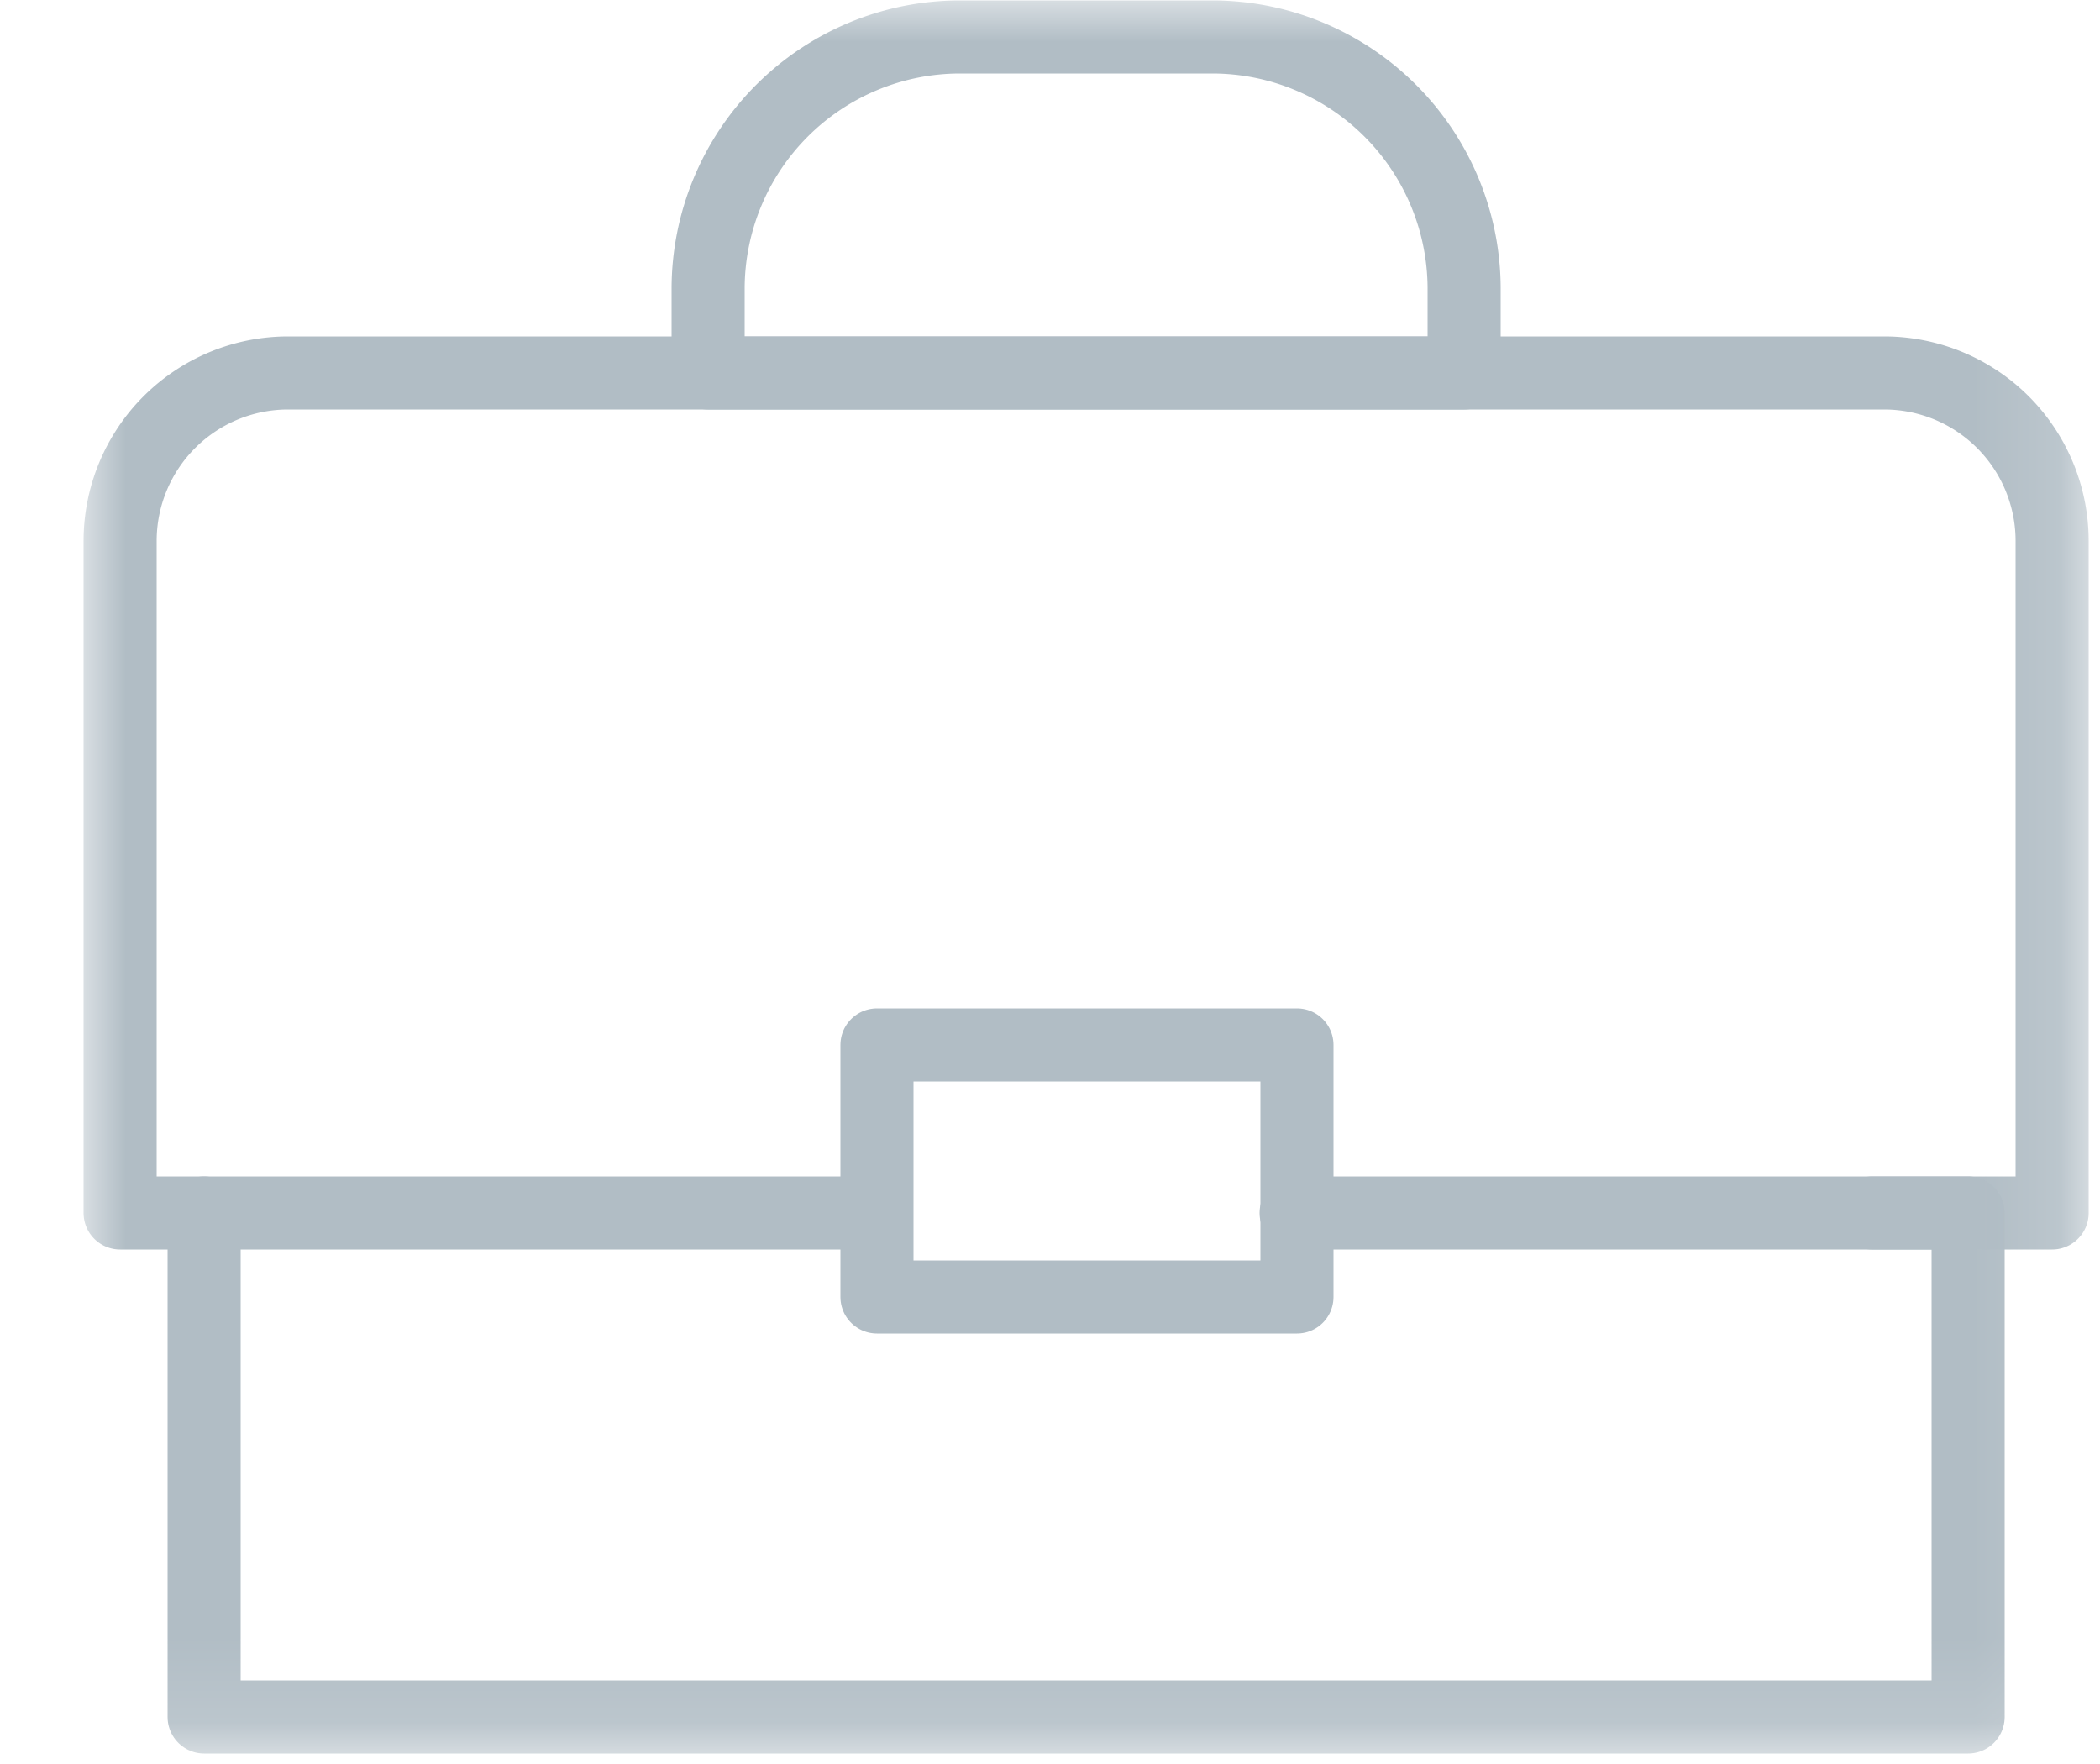 <svg id="Layer_1" data-name="Layer 1" xmlns="http://www.w3.org/2000/svg" xmlns:xlink="http://www.w3.org/1999/xlink" viewBox="0 0 25 21"><defs><style>.cls-1{fill:#fff;fill-rule:evenodd;}.cls-2,.cls-4{fill:none;}.cls-3{mask:url(#mask);}.cls-4{stroke:#b1bdc5;stroke-linecap:round;stroke-linejoin:round;stroke-width:0.87px;}.cls-5{mask:url(#mask-4);}</style><mask id="mask" x="1" y="0" width="23.87" height="20.87" maskUnits="userSpaceOnUse"><g id="mask-2"><polygon id="path-1" class="cls-1" points="1 20.87 24.87 20.87 24.87 0 1 0 1 20.87"/></g></mask><mask id="mask-4" x="1" y="0" width="23.87" height="20.87" maskUnits="userSpaceOnUse"><g id="mask-2-5" data-name="mask-2"><polygon id="path-1-4" data-name="path-1" class="cls-1" points="1 20.87 24.87 20.87 24.87 0 1 0 1 20.87"/></g></mask></defs><title>Artboard 1</title><g id="symbol"><g id="Group-3"><rect id="Rectangle-Copy-2" class="cls-2" x="-15" y="-17" width="55" height="55"/><g id="careers-icon"><g class="cls-3"><polygon id="Stroke-3" class="cls-4" points="10.44 15.44 15.44 15.44 15.44 12.44 10.44 12.44 10.44 15.44"/></g><g class="cls-3"><path id="Stroke-5" class="cls-4" d="M17.43,4.44h-9v-1a3,3,0,0,1,3-3h3a3,3,0,0,1,3,3Z"/></g><g class="cls-3"><path id="Stroke-6" class="cls-4" d="M22.29,14.44h2.14v-8a2,2,0,0,0-2-2h-19a2,2,0,0,0-2,2v8h9"/></g><g class="cls-5"><path id="Stroke-6-2" data-name="Stroke-6" class="cls-4" d="M2.43,14.44v6h21v-6h-8"/></g></g></g></g></svg>